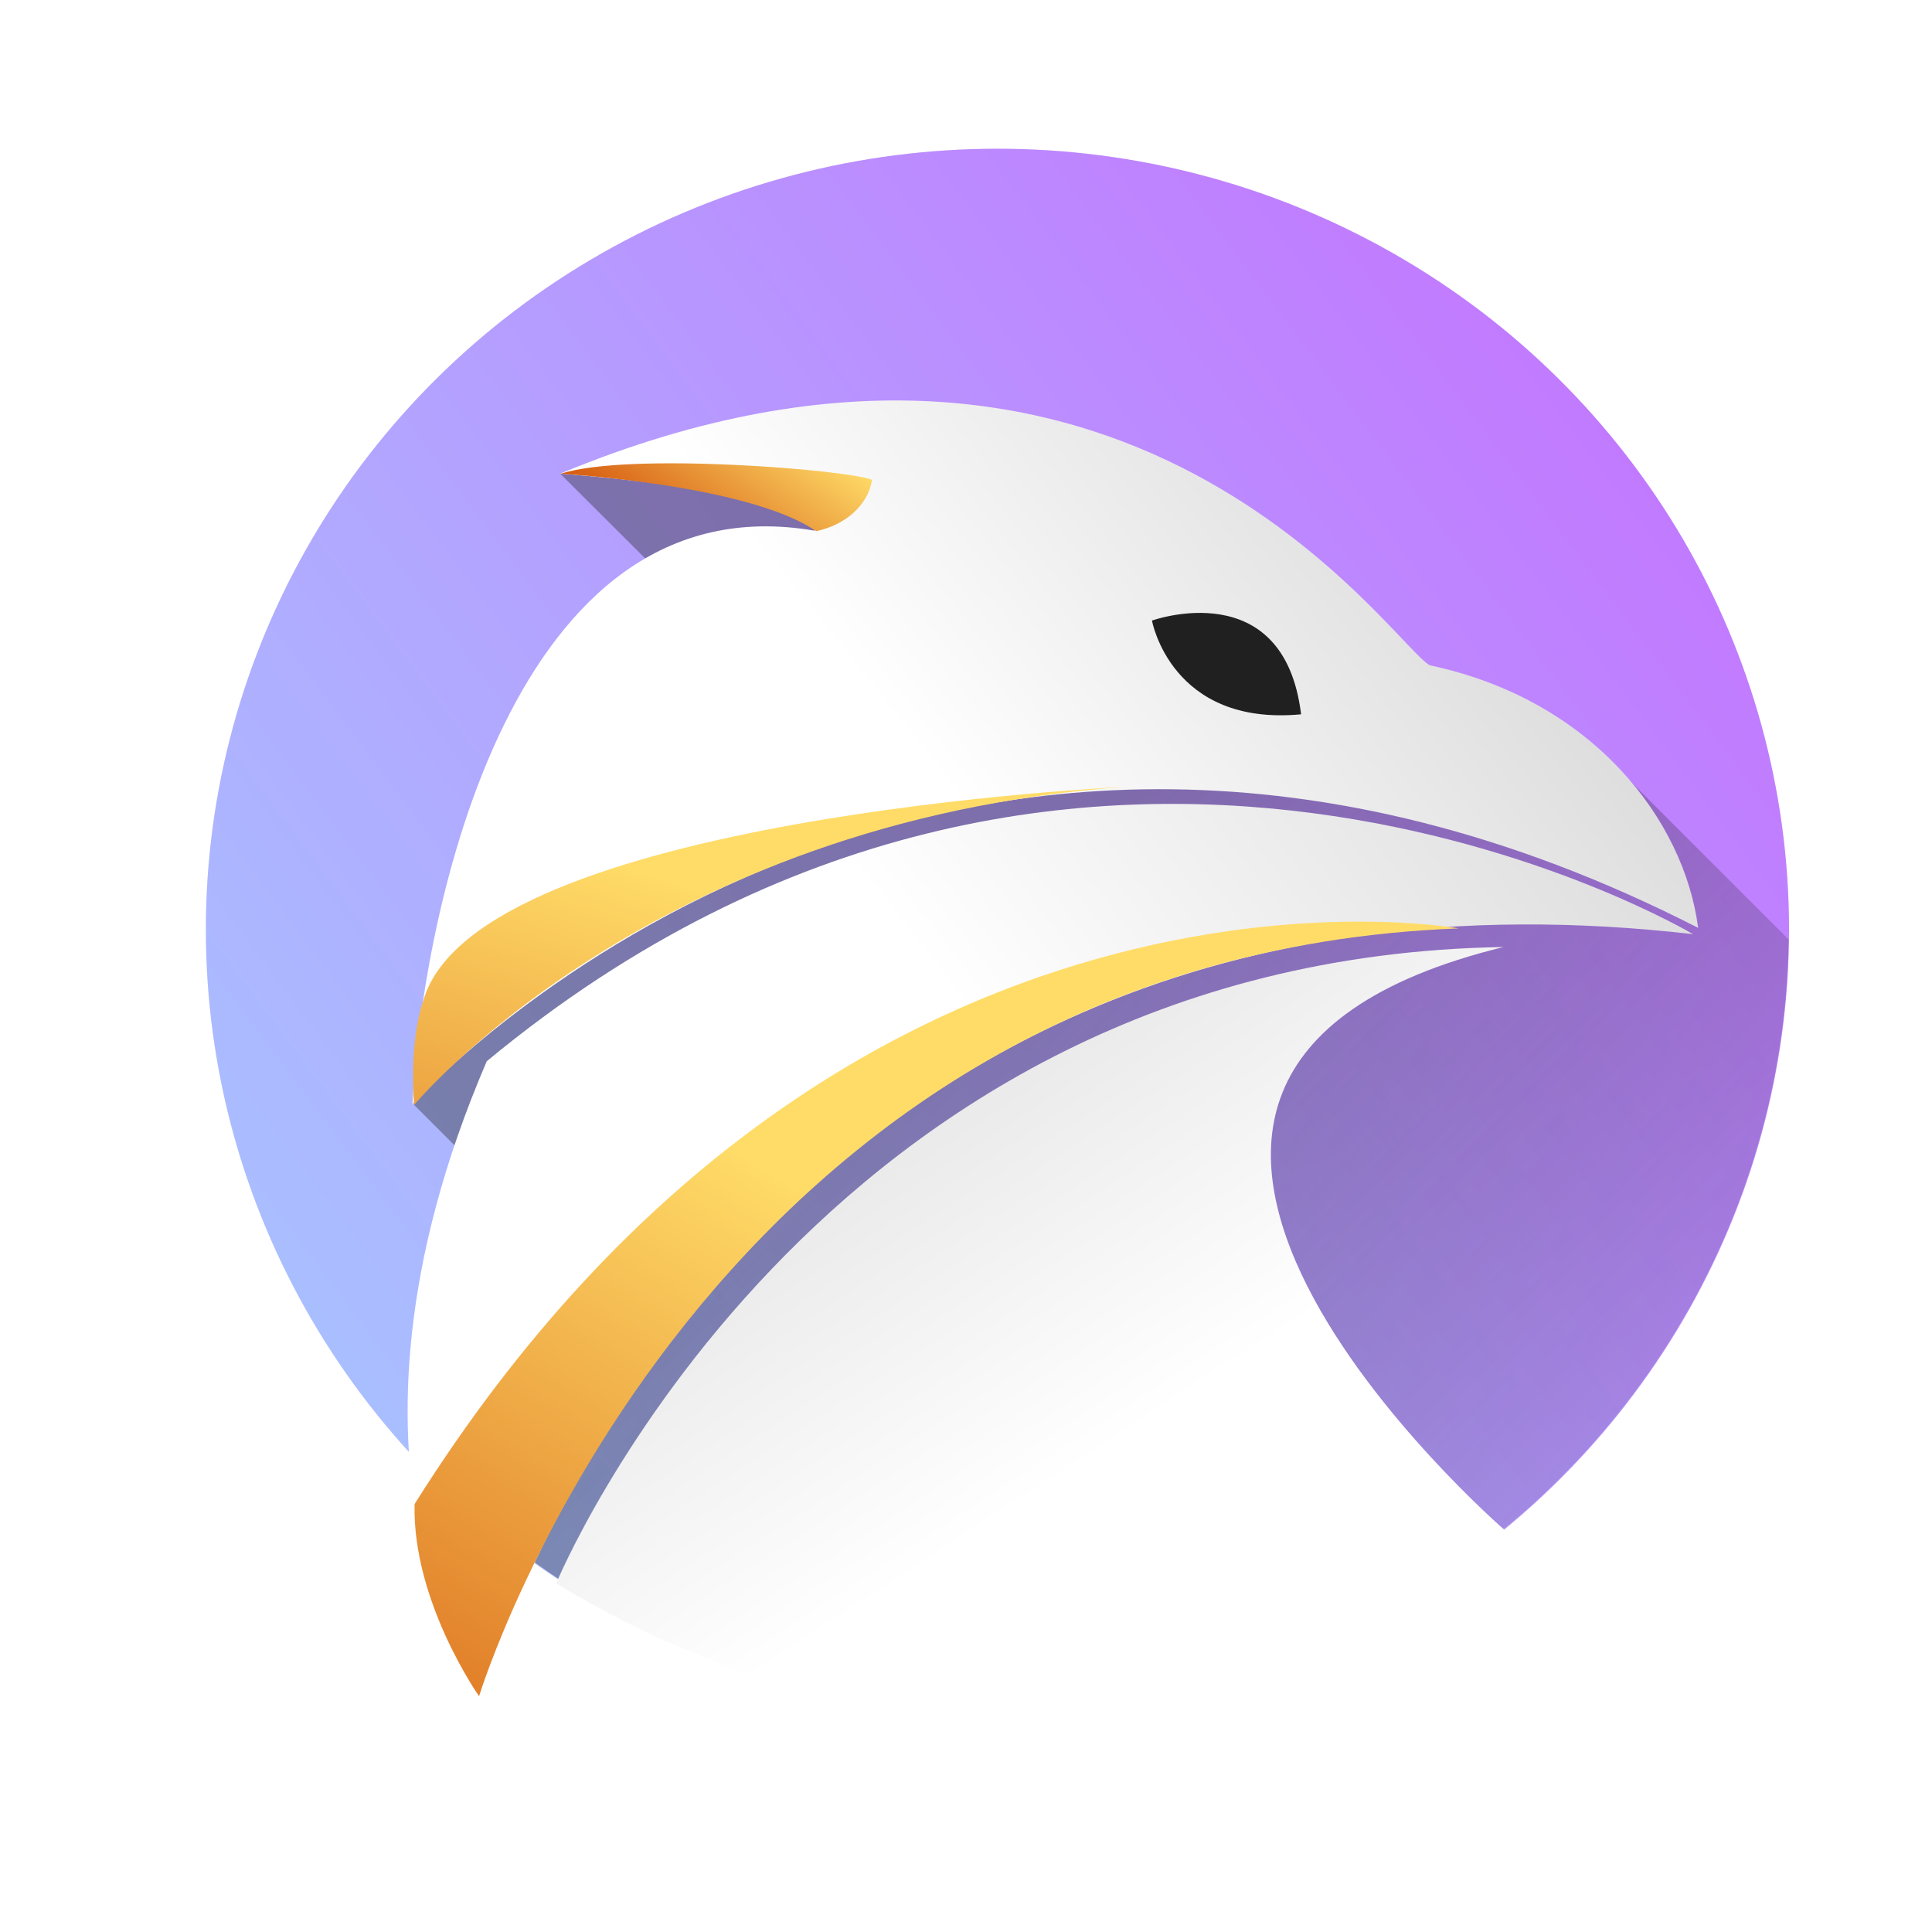 <?xml version="1.0" encoding="UTF-8" standalone="no"?>
<svg
   xmlns:dc="http://purl.org/dc/elements/1.1/"
   xmlns:cc="http://creativecommons.org/ns#"
   xmlns:rdf="http://www.w3.org/1999/02/22-rdf-syntax-ns#"
   xmlns:svg="http://www.w3.org/2000/svg"
   xmlns="http://www.w3.org/2000/svg"
   xmlns:xlink="http://www.w3.org/1999/xlink"
   xmlns:sodipodi="http://sodipodi.sourceforge.net/DTD/sodipodi-0.dtd"
   xmlns:inkscape="http://www.inkscape.org/namespaces/inkscape"
   viewBox="0 0 64 64"
   version="1.1"
   id="svg52"
   sodipodi:docname="falkon.svg"
   width="64"
   height="64"
   inkscape:version="0.92.4 5da689c313, 2019-01-14">
  <defs
     id="defs56">
    <filter
       inkscape:collect="always"
       style="color-interpolation-filters:sRGB"
       id="filter886"
       x="-0.06"
       width="1.119"
       y="-0.06"
       height="1.121">
      <feGaussianBlur
         inkscape:collect="always"
         stdDeviation="1.302"
         id="feGaussianBlur888" />
    </filter>
  </defs>
  <sodipodi:namedview
     pagecolor="#ffffff"
     bordercolor="#666666"
     borderopacity="1"
     objecttolerance="10"
     gridtolerance="10"
     guidetolerance="10"
     inkscape:pageopacity="0"
     inkscape:pageshadow="2"
     inkscape:window-width="1366"
     inkscape:window-height="699"
     id="namedview54"
     showgrid="false"
     inkscape:zoom="6.9532167"
     inkscape:cx="17.914653"
     inkscape:cy="28.776631"
     inkscape:window-x="0"
     inkscape:window-y="0"
     inkscape:window-maximized="1"
     inkscape:current-layer="svg52" />
  <linearGradient
     id="s"
     x1="24"
     x2="44"
     y1="24"
     y2="44"
     gradientUnits="userSpaceOnUse"
     gradientTransform="matrix(1.312,0,0,1.312,1.208,-0.687)">
    <stop
       stop-color="#292c2f"
       offset="0"
       id="stop2" />
    <stop
       stop-opacity="0"
       offset="1"
       id="stop4" />
  </linearGradient>
  <linearGradient
     id="t"
     x1="189.344"
     x2="-27.88"
     y1="-34.773"
     y2="126.119"
     gradientTransform="matrix(0.416,0,0,0.41,6.812,4.897)"
     gradientUnits="userSpaceOnUse">
    <stop
       stop-color="#d446ff"
       offset="0"
       id="stop7" />
    <stop
       stop-color="#a0d8ff"
       offset="1"
       id="stop9" />
  </linearGradient>
  <linearGradient
     id="l">
    <stop
       stop-color="#fff"
       offset="0"
       id="stop12" />
    <stop
       stop-color="#dadada"
       offset="1"
       id="stop14" />
  </linearGradient>
  <linearGradient
     id="r"
     x1="49.298"
     x2="95.398"
     y1="81.098"
     y2="56.09"
     gradientTransform="matrix(0.379,0,0,0.262,4.272,4.257)"
     gradientUnits="userSpaceOnUse"
     xlink:href="#l" />
  <linearGradient
     id="q"
     x1="61.021"
     x2="27.009"
     y1="119.444"
     y2="77.338"
     gradientTransform="matrix(0.35,0,0,0.283,4.272,4.257)"
     gradientUnits="userSpaceOnUse"
     xlink:href="#l" />
  <linearGradient
     id="p"
     x1="87.486"
     x2="39.143"
     y1="37.283"
     y2="58.524"
     gradientTransform="matrix(0.426,0,0,0.233,4.272,4.257)"
     gradientUnits="userSpaceOnUse">
    <stop
       stop-color="#d0d0d0"
       offset="0"
       id="stop19" />
    <stop
       stop-color="#fff"
       offset="1"
       id="stop21" />
  </linearGradient>
  <linearGradient
     id="k">
    <stop
       stop-color="#ffdc68"
       offset="0"
       id="stop24" />
    <stop
       stop-color="#ce4300"
       offset="1"
       id="stop26" />
  </linearGradient>
  <linearGradient
     id="o"
     x1="39.132"
     x2="-14.568"
     y1="94.824"
     y2="160.96"
     gradientTransform="matrix(0.366,0,0,0.271,4.272,4.257)"
     gradientUnits="userSpaceOnUse"
     xlink:href="#k" />
  <linearGradient
     id="n"
     x1="24.439"
     x2="12.066"
     y1="54.424"
     y2="58.197"
     gradientTransform="matrix(0.675,0,0,0.147,4.272,4.257)"
     gradientUnits="userSpaceOnUse"
     xlink:href="#k" />
  <linearGradient
     id="m"
     x1="32.174"
     x2="-13.135"
     y1="91.75"
     y2="161.326"
     gradientTransform="matrix(0.471,0,0,0.211,4.272,4.257)"
     gradientUnits="userSpaceOnUse"
     xlink:href="#k" />
  <ellipse
     style="fill:#000000;stroke:none;stroke-width:0.558;stroke-opacity:1;fill-opacity:1;filter:url(#filter886);opacity:0.25"
     id="ellipse868"
     ry="25.869"
     rx="26.222"
     cy="30.796"
     cx="33.042" />
  <ellipse
     cx="33.042"
     cy="30.796"
     rx="26.222"
     ry="25.869"
     id="ellipse32"
     style="fill:url(#t);stroke:none;stroke-width:0.558;stroke-opacity:1" />
  <path
     d="m 53.002,24.874 -22.937,-9.82 -11.51,0.635 6.263,6.244 -11.104,14.666 2.069,2.067 2.477,3.935 -0.613,9.105 a 26.234,26.235 0 0 0 1.045,0.718 l 31.092,-1.758 0.005,0.005 c 5.9,-4.838 9.356,-11.982 9.459,-19.551 z"
     id="path34"
     inkscape:connector-curvature="0"
     style="opacity:0.4;fill:url(#s);stroke-width:1" />
  <g
     id="g50"
     style="fill-rule:evenodd;stroke-width:2.409"
     transform="matrix(1.312,0,0,1.312,1.208,-0.687)">
    <path
       d="m 11.262,43.28 c 0,0 6.247,-21.963 30.565,-19.17 0,0 -15.455,-9.218 -30.458,3.209 -4.432,10.312 -0.107,15.96 -0.107,15.96 z"
       id="path36"
       inkscape:connector-curvature="0"
       style="fill:url(#r);stroke-width:2.409" />
    <path
       d="m 13.122,40.502 c 0,0 6.518,-15.79 23.918,-16.067 -13.226,3.237 0.022,14.714 0.022,14.714 0,0 -10.462,9.523 -23.94,1.353 z"
       id="path38"
       inkscape:connector-curvature="0"
       style="fill:url(#q);stroke-width:2.409" />
    <path
       d="m 9.492,28.398 c 0,0 13.02,-14.388 32.463,-4.447 -0.348,-2.704 -2.648,-5.756 -6.77,-6.628 -0.912,-0.436 -7.595,-10.813 -21.96,-4.84 4.419,0.346 6.315,0.968 6.423,1.44 -7.643,-1.32 -9.908,9.606 -10.156,14.475 z"
       id="path40"
       inkscape:connector-curvature="0"
       style="fill:url(#p);stroke-width:2.409" />
    <path
       d="m 28.165,16.192 c 0,0 3.331,-1.198 3.765,2.367 -3.285,0.31 -3.765,-2.367 -3.765,-2.367 z"
       id="path42"
       inkscape:connector-curvature="0"
       style="fill:#202020;stroke-width:2.409" />
    <path
       d="m 11.175,43.35 c 0,0 5.694,-18.662 24.734,-19.385 0,0 -15.45,-2.832 -26.362,14.534 -0.06,2.457 1.628,4.852 1.628,4.852 z"
       id="path44"
       inkscape:connector-curvature="0"
       style="fill:url(#o);stroke-width:2.409" />
    <path
       d="m 13.24,12.485 c 0,0 4.75,0.278 6.445,1.45 0.708,-0.147 1.31,-0.634 1.411,-1.297 -0.607,-0.253 -6.167,-0.707 -7.855,-0.153 z"
       id="path46"
       inkscape:connector-curvature="0"
       style="fill:url(#n);stroke-width:2.409" />
    <path
       d="m 9.535,28.423 c 0,0 5.946,-7.175 17.948,-8.032 0,0 -16.34,0.742 -17.71,5.377 -0.382,1.115 -0.238,2.655 -0.238,2.655 z"
       id="path48"
       inkscape:connector-curvature="0"
       style="fill:url(#m);stroke-width:2.409" />
  </g>
</svg>

